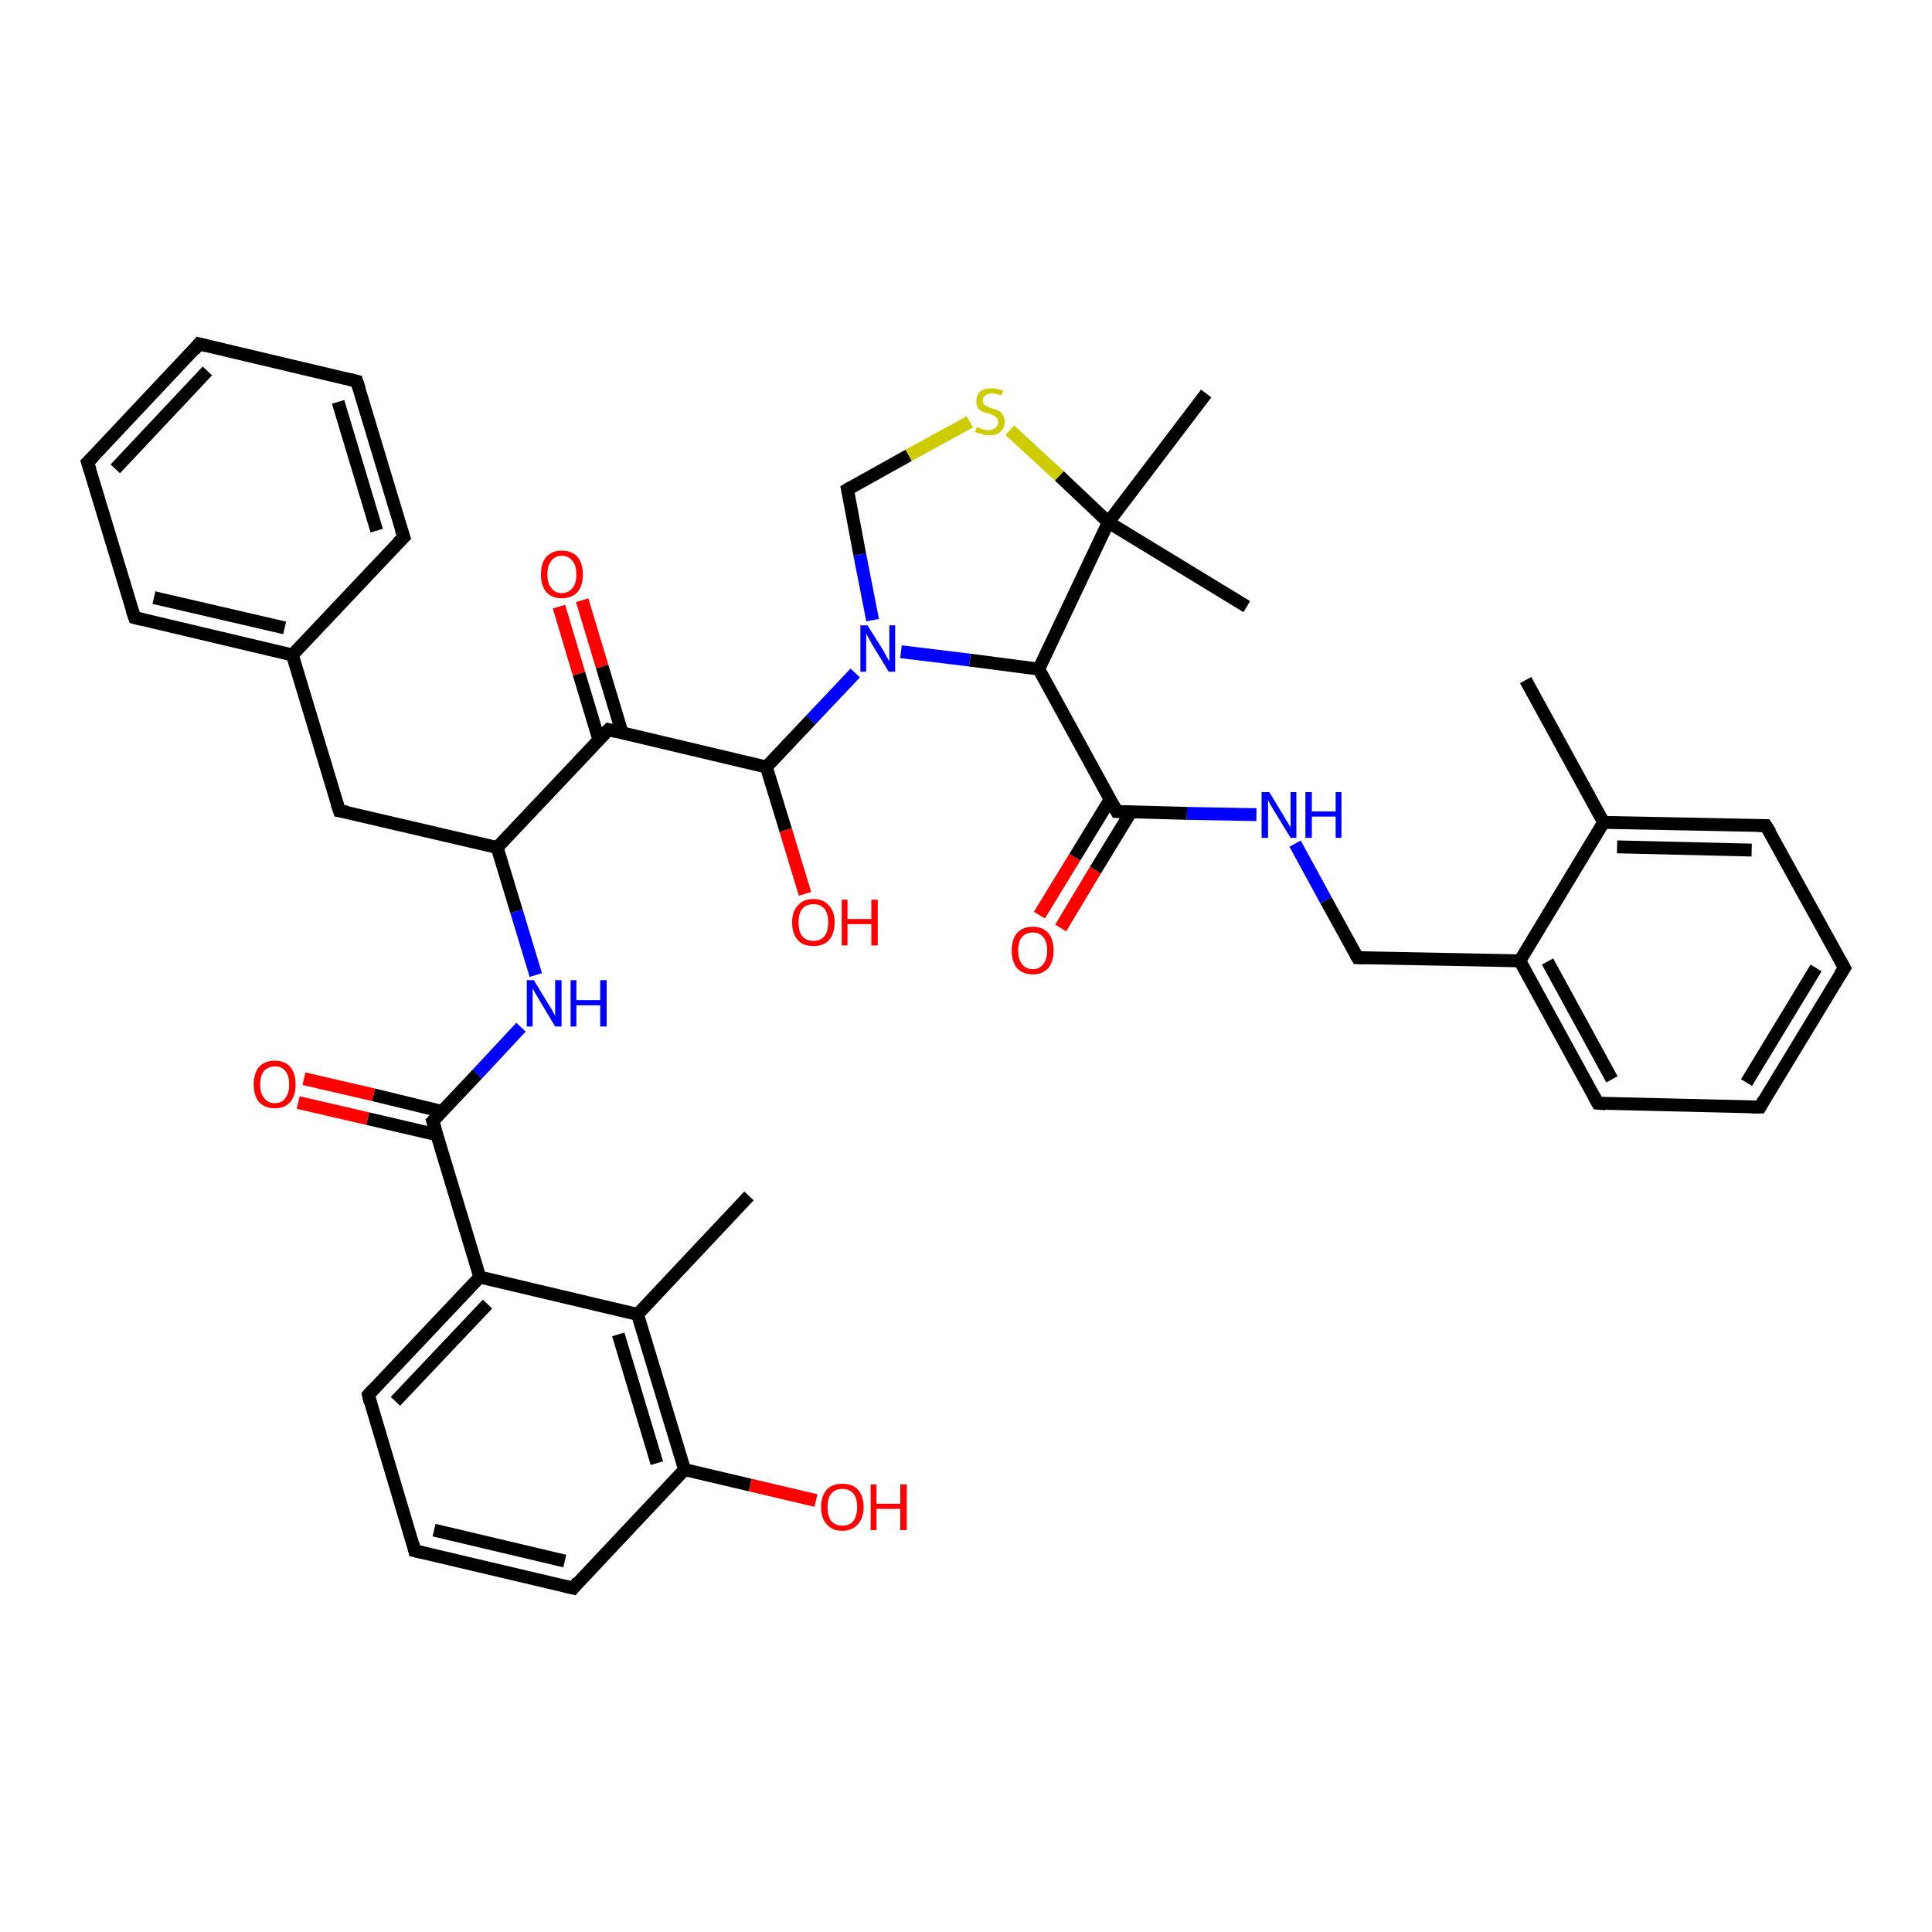 <?xml version='1.0' encoding='iso-8859-1'?>
<svg version='1.1' baseProfile='full'
              xmlns='http://www.w3.org/2000/svg'
                      xmlns:rdkit='http://www.rdkit.org/xml'
                      xmlns:xlink='http://www.w3.org/1999/xlink'
                  xml:space='preserve'
width='300px' height='300px' viewBox='0 0 300 300'>
<!-- END OF HEADER -->
<rect style='opacity:1.0;fill:#FFFFFF;stroke:none' width='300.0' height='300.0' x='0.0' y='0.0'> </rect>
<path class='bond-0 atom-0 atom-1' d='M 161.4,142.1 L 166.9,133.1' style='fill:none;fill-rule:evenodd;stroke:#FF0000;stroke-width:2.0px;stroke-linecap:butt;stroke-linejoin:miter;stroke-opacity:1' />
<path class='bond-0 atom-0 atom-1' d='M 166.9,133.1 L 172.4,124.1' style='fill:none;fill-rule:evenodd;stroke:#000000;stroke-width:2.0px;stroke-linecap:butt;stroke-linejoin:miter;stroke-opacity:1' />
<path class='bond-0 atom-0 atom-1' d='M 164.7,144.1 L 170.1,135.1' style='fill:none;fill-rule:evenodd;stroke:#FF0000;stroke-width:2.0px;stroke-linecap:butt;stroke-linejoin:miter;stroke-opacity:1' />
<path class='bond-0 atom-0 atom-1' d='M 170.1,135.1 L 175.6,126.1' style='fill:none;fill-rule:evenodd;stroke:#000000;stroke-width:2.0px;stroke-linecap:butt;stroke-linejoin:miter;stroke-opacity:1' />
<path class='bond-1 atom-1 atom-2' d='M 173.4,126.0 L 184.3,126.3' style='fill:none;fill-rule:evenodd;stroke:#000000;stroke-width:2.0px;stroke-linecap:butt;stroke-linejoin:miter;stroke-opacity:1' />
<path class='bond-1 atom-1 atom-2' d='M 184.3,126.3 L 195.1,126.5' style='fill:none;fill-rule:evenodd;stroke:#0000FF;stroke-width:2.0px;stroke-linecap:butt;stroke-linejoin:miter;stroke-opacity:1' />
<path class='bond-2 atom-2 atom-3' d='M 201.1,131.0 L 205.9,139.8' style='fill:none;fill-rule:evenodd;stroke:#0000FF;stroke-width:2.0px;stroke-linecap:butt;stroke-linejoin:miter;stroke-opacity:1' />
<path class='bond-2 atom-2 atom-3' d='M 205.9,139.8 L 210.8,148.7' style='fill:none;fill-rule:evenodd;stroke:#000000;stroke-width:2.0px;stroke-linecap:butt;stroke-linejoin:miter;stroke-opacity:1' />
<path class='bond-3 atom-3 atom-4' d='M 210.8,148.7 L 236.0,149.2' style='fill:none;fill-rule:evenodd;stroke:#000000;stroke-width:2.0px;stroke-linecap:butt;stroke-linejoin:miter;stroke-opacity:1' />
<path class='bond-4 atom-4 atom-5' d='M 236.0,149.2 L 248.1,171.3' style='fill:none;fill-rule:evenodd;stroke:#000000;stroke-width:2.0px;stroke-linecap:butt;stroke-linejoin:miter;stroke-opacity:1' />
<path class='bond-4 atom-4 atom-5' d='M 240.3,149.3 L 250.3,167.6' style='fill:none;fill-rule:evenodd;stroke:#000000;stroke-width:2.0px;stroke-linecap:butt;stroke-linejoin:miter;stroke-opacity:1' />
<path class='bond-5 atom-5 atom-6' d='M 248.1,171.3 L 273.3,171.9' style='fill:none;fill-rule:evenodd;stroke:#000000;stroke-width:2.0px;stroke-linecap:butt;stroke-linejoin:miter;stroke-opacity:1' />
<path class='bond-6 atom-6 atom-7' d='M 273.3,171.9 L 286.4,150.3' style='fill:none;fill-rule:evenodd;stroke:#000000;stroke-width:2.0px;stroke-linecap:butt;stroke-linejoin:miter;stroke-opacity:1' />
<path class='bond-6 atom-6 atom-7' d='M 271.2,168.1 L 282.0,150.3' style='fill:none;fill-rule:evenodd;stroke:#000000;stroke-width:2.0px;stroke-linecap:butt;stroke-linejoin:miter;stroke-opacity:1' />
<path class='bond-7 atom-7 atom-8' d='M 286.4,150.3 L 274.2,128.2' style='fill:none;fill-rule:evenodd;stroke:#000000;stroke-width:2.0px;stroke-linecap:butt;stroke-linejoin:miter;stroke-opacity:1' />
<path class='bond-8 atom-8 atom-9' d='M 274.2,128.2 L 249.0,127.7' style='fill:none;fill-rule:evenodd;stroke:#000000;stroke-width:2.0px;stroke-linecap:butt;stroke-linejoin:miter;stroke-opacity:1' />
<path class='bond-8 atom-8 atom-9' d='M 272.0,132.0 L 251.1,131.5' style='fill:none;fill-rule:evenodd;stroke:#000000;stroke-width:2.0px;stroke-linecap:butt;stroke-linejoin:miter;stroke-opacity:1' />
<path class='bond-9 atom-9 atom-10' d='M 249.0,127.7 L 236.9,105.6' style='fill:none;fill-rule:evenodd;stroke:#000000;stroke-width:2.0px;stroke-linecap:butt;stroke-linejoin:miter;stroke-opacity:1' />
<path class='bond-10 atom-1 atom-11' d='M 173.4,126.0 L 161.3,103.9' style='fill:none;fill-rule:evenodd;stroke:#000000;stroke-width:2.0px;stroke-linecap:butt;stroke-linejoin:miter;stroke-opacity:1' />
<path class='bond-11 atom-11 atom-12' d='M 161.3,103.9 L 150.6,102.5' style='fill:none;fill-rule:evenodd;stroke:#000000;stroke-width:2.0px;stroke-linecap:butt;stroke-linejoin:miter;stroke-opacity:1' />
<path class='bond-11 atom-11 atom-12' d='M 150.6,102.5 L 139.9,101.2' style='fill:none;fill-rule:evenodd;stroke:#0000FF;stroke-width:2.0px;stroke-linecap:butt;stroke-linejoin:miter;stroke-opacity:1' />
<path class='bond-12 atom-12 atom-13' d='M 132.8,104.5 L 125.9,111.8' style='fill:none;fill-rule:evenodd;stroke:#0000FF;stroke-width:2.0px;stroke-linecap:butt;stroke-linejoin:miter;stroke-opacity:1' />
<path class='bond-12 atom-12 atom-13' d='M 125.9,111.8 L 119.0,119.1' style='fill:none;fill-rule:evenodd;stroke:#000000;stroke-width:2.0px;stroke-linecap:butt;stroke-linejoin:miter;stroke-opacity:1' />
<path class='bond-13 atom-13 atom-14' d='M 119.0,119.1 L 122.0,128.9' style='fill:none;fill-rule:evenodd;stroke:#000000;stroke-width:2.0px;stroke-linecap:butt;stroke-linejoin:miter;stroke-opacity:1' />
<path class='bond-13 atom-13 atom-14' d='M 122.0,128.9 L 125.0,138.8' style='fill:none;fill-rule:evenodd;stroke:#FF0000;stroke-width:2.0px;stroke-linecap:butt;stroke-linejoin:miter;stroke-opacity:1' />
<path class='bond-14 atom-13 atom-15' d='M 119.0,119.1 L 94.5,113.3' style='fill:none;fill-rule:evenodd;stroke:#000000;stroke-width:2.0px;stroke-linecap:butt;stroke-linejoin:miter;stroke-opacity:1' />
<path class='bond-15 atom-15 atom-16' d='M 96.6,113.8 L 93.5,103.5' style='fill:none;fill-rule:evenodd;stroke:#000000;stroke-width:2.0px;stroke-linecap:butt;stroke-linejoin:miter;stroke-opacity:1' />
<path class='bond-15 atom-15 atom-16' d='M 93.5,103.5 L 90.4,93.2' style='fill:none;fill-rule:evenodd;stroke:#FF0000;stroke-width:2.0px;stroke-linecap:butt;stroke-linejoin:miter;stroke-opacity:1' />
<path class='bond-15 atom-15 atom-16' d='M 93.0,114.9 L 89.9,104.6' style='fill:none;fill-rule:evenodd;stroke:#000000;stroke-width:2.0px;stroke-linecap:butt;stroke-linejoin:miter;stroke-opacity:1' />
<path class='bond-15 atom-15 atom-16' d='M 89.9,104.6 L 86.8,94.2' style='fill:none;fill-rule:evenodd;stroke:#FF0000;stroke-width:2.0px;stroke-linecap:butt;stroke-linejoin:miter;stroke-opacity:1' />
<path class='bond-16 atom-15 atom-17' d='M 94.5,113.3 L 77.2,131.6' style='fill:none;fill-rule:evenodd;stroke:#000000;stroke-width:2.0px;stroke-linecap:butt;stroke-linejoin:miter;stroke-opacity:1' />
<path class='bond-17 atom-17 atom-18' d='M 77.2,131.6 L 80.2,141.5' style='fill:none;fill-rule:evenodd;stroke:#000000;stroke-width:2.0px;stroke-linecap:butt;stroke-linejoin:miter;stroke-opacity:1' />
<path class='bond-17 atom-17 atom-18' d='M 80.2,141.5 L 83.2,151.4' style='fill:none;fill-rule:evenodd;stroke:#0000FF;stroke-width:2.0px;stroke-linecap:butt;stroke-linejoin:miter;stroke-opacity:1' />
<path class='bond-18 atom-18 atom-19' d='M 80.9,159.5 L 74.1,166.8' style='fill:none;fill-rule:evenodd;stroke:#0000FF;stroke-width:2.0px;stroke-linecap:butt;stroke-linejoin:miter;stroke-opacity:1' />
<path class='bond-18 atom-18 atom-19' d='M 74.1,166.8 L 67.2,174.1' style='fill:none;fill-rule:evenodd;stroke:#000000;stroke-width:2.0px;stroke-linecap:butt;stroke-linejoin:miter;stroke-opacity:1' />
<path class='bond-19 atom-19 atom-20' d='M 68.7,172.6 L 58.0,170.0' style='fill:none;fill-rule:evenodd;stroke:#000000;stroke-width:2.0px;stroke-linecap:butt;stroke-linejoin:miter;stroke-opacity:1' />
<path class='bond-19 atom-19 atom-20' d='M 58.0,170.0 L 47.2,167.5' style='fill:none;fill-rule:evenodd;stroke:#FF0000;stroke-width:2.0px;stroke-linecap:butt;stroke-linejoin:miter;stroke-opacity:1' />
<path class='bond-19 atom-19 atom-20' d='M 67.8,176.2 L 57.1,173.7' style='fill:none;fill-rule:evenodd;stroke:#000000;stroke-width:2.0px;stroke-linecap:butt;stroke-linejoin:miter;stroke-opacity:1' />
<path class='bond-19 atom-19 atom-20' d='M 57.1,173.7 L 46.3,171.2' style='fill:none;fill-rule:evenodd;stroke:#FF0000;stroke-width:2.0px;stroke-linecap:butt;stroke-linejoin:miter;stroke-opacity:1' />
<path class='bond-20 atom-19 atom-21' d='M 67.2,174.1 L 74.5,198.3' style='fill:none;fill-rule:evenodd;stroke:#000000;stroke-width:2.0px;stroke-linecap:butt;stroke-linejoin:miter;stroke-opacity:1' />
<path class='bond-21 atom-21 atom-22' d='M 74.5,198.3 L 57.2,216.6' style='fill:none;fill-rule:evenodd;stroke:#000000;stroke-width:2.0px;stroke-linecap:butt;stroke-linejoin:miter;stroke-opacity:1' />
<path class='bond-21 atom-21 atom-22' d='M 75.7,202.5 L 61.4,217.6' style='fill:none;fill-rule:evenodd;stroke:#000000;stroke-width:2.0px;stroke-linecap:butt;stroke-linejoin:miter;stroke-opacity:1' />
<path class='bond-22 atom-22 atom-23' d='M 57.2,216.6 L 64.4,240.8' style='fill:none;fill-rule:evenodd;stroke:#000000;stroke-width:2.0px;stroke-linecap:butt;stroke-linejoin:miter;stroke-opacity:1' />
<path class='bond-23 atom-23 atom-24' d='M 64.4,240.8 L 89.0,246.6' style='fill:none;fill-rule:evenodd;stroke:#000000;stroke-width:2.0px;stroke-linecap:butt;stroke-linejoin:miter;stroke-opacity:1' />
<path class='bond-23 atom-23 atom-24' d='M 67.4,237.6 L 87.7,242.4' style='fill:none;fill-rule:evenodd;stroke:#000000;stroke-width:2.0px;stroke-linecap:butt;stroke-linejoin:miter;stroke-opacity:1' />
<path class='bond-24 atom-24 atom-25' d='M 89.0,246.6 L 106.3,228.2' style='fill:none;fill-rule:evenodd;stroke:#000000;stroke-width:2.0px;stroke-linecap:butt;stroke-linejoin:miter;stroke-opacity:1' />
<path class='bond-25 atom-25 atom-26' d='M 106.3,228.2 L 116.5,230.6' style='fill:none;fill-rule:evenodd;stroke:#000000;stroke-width:2.0px;stroke-linecap:butt;stroke-linejoin:miter;stroke-opacity:1' />
<path class='bond-25 atom-25 atom-26' d='M 116.5,230.6 L 126.7,233.0' style='fill:none;fill-rule:evenodd;stroke:#FF0000;stroke-width:2.0px;stroke-linecap:butt;stroke-linejoin:miter;stroke-opacity:1' />
<path class='bond-26 atom-25 atom-27' d='M 106.3,228.2 L 99.0,204.1' style='fill:none;fill-rule:evenodd;stroke:#000000;stroke-width:2.0px;stroke-linecap:butt;stroke-linejoin:miter;stroke-opacity:1' />
<path class='bond-26 atom-25 atom-27' d='M 102.0,227.2 L 96.0,207.2' style='fill:none;fill-rule:evenodd;stroke:#000000;stroke-width:2.0px;stroke-linecap:butt;stroke-linejoin:miter;stroke-opacity:1' />
<path class='bond-27 atom-27 atom-28' d='M 99.0,204.1 L 116.3,185.7' style='fill:none;fill-rule:evenodd;stroke:#000000;stroke-width:2.0px;stroke-linecap:butt;stroke-linejoin:miter;stroke-opacity:1' />
<path class='bond-28 atom-17 atom-29' d='M 77.2,131.6 L 52.7,125.9' style='fill:none;fill-rule:evenodd;stroke:#000000;stroke-width:2.0px;stroke-linecap:butt;stroke-linejoin:miter;stroke-opacity:1' />
<path class='bond-29 atom-29 atom-30' d='M 52.7,125.9 L 45.4,101.7' style='fill:none;fill-rule:evenodd;stroke:#000000;stroke-width:2.0px;stroke-linecap:butt;stroke-linejoin:miter;stroke-opacity:1' />
<path class='bond-30 atom-30 atom-31' d='M 45.4,101.7 L 20.9,95.9' style='fill:none;fill-rule:evenodd;stroke:#000000;stroke-width:2.0px;stroke-linecap:butt;stroke-linejoin:miter;stroke-opacity:1' />
<path class='bond-30 atom-30 atom-31' d='M 44.2,97.5 L 23.9,92.8' style='fill:none;fill-rule:evenodd;stroke:#000000;stroke-width:2.0px;stroke-linecap:butt;stroke-linejoin:miter;stroke-opacity:1' />
<path class='bond-31 atom-31 atom-32' d='M 20.9,95.9 L 13.6,71.8' style='fill:none;fill-rule:evenodd;stroke:#000000;stroke-width:2.0px;stroke-linecap:butt;stroke-linejoin:miter;stroke-opacity:1' />
<path class='bond-32 atom-32 atom-33' d='M 13.6,71.8 L 30.9,53.4' style='fill:none;fill-rule:evenodd;stroke:#000000;stroke-width:2.0px;stroke-linecap:butt;stroke-linejoin:miter;stroke-opacity:1' />
<path class='bond-32 atom-32 atom-33' d='M 17.9,72.8 L 32.2,57.6' style='fill:none;fill-rule:evenodd;stroke:#000000;stroke-width:2.0px;stroke-linecap:butt;stroke-linejoin:miter;stroke-opacity:1' />
<path class='bond-33 atom-33 atom-34' d='M 30.9,53.4 L 55.4,59.2' style='fill:none;fill-rule:evenodd;stroke:#000000;stroke-width:2.0px;stroke-linecap:butt;stroke-linejoin:miter;stroke-opacity:1' />
<path class='bond-34 atom-34 atom-35' d='M 55.4,59.2 L 62.7,83.4' style='fill:none;fill-rule:evenodd;stroke:#000000;stroke-width:2.0px;stroke-linecap:butt;stroke-linejoin:miter;stroke-opacity:1' />
<path class='bond-34 atom-34 atom-35' d='M 52.5,62.4 L 58.5,82.4' style='fill:none;fill-rule:evenodd;stroke:#000000;stroke-width:2.0px;stroke-linecap:butt;stroke-linejoin:miter;stroke-opacity:1' />
<path class='bond-35 atom-12 atom-36' d='M 135.5,96.3 L 133.5,86.1' style='fill:none;fill-rule:evenodd;stroke:#0000FF;stroke-width:2.0px;stroke-linecap:butt;stroke-linejoin:miter;stroke-opacity:1' />
<path class='bond-35 atom-12 atom-36' d='M 133.5,86.1 L 131.6,76.0' style='fill:none;fill-rule:evenodd;stroke:#000000;stroke-width:2.0px;stroke-linecap:butt;stroke-linejoin:miter;stroke-opacity:1' />
<path class='bond-36 atom-36 atom-37' d='M 131.6,76.0 L 141.1,70.7' style='fill:none;fill-rule:evenodd;stroke:#000000;stroke-width:2.0px;stroke-linecap:butt;stroke-linejoin:miter;stroke-opacity:1' />
<path class='bond-36 atom-36 atom-37' d='M 141.1,70.7 L 150.6,65.5' style='fill:none;fill-rule:evenodd;stroke:#CCCC00;stroke-width:2.0px;stroke-linecap:butt;stroke-linejoin:miter;stroke-opacity:1' />
<path class='bond-37 atom-37 atom-38' d='M 156.8,66.8 L 164.5,73.9' style='fill:none;fill-rule:evenodd;stroke:#CCCC00;stroke-width:2.0px;stroke-linecap:butt;stroke-linejoin:miter;stroke-opacity:1' />
<path class='bond-37 atom-37 atom-38' d='M 164.5,73.9 L 172.1,81.1' style='fill:none;fill-rule:evenodd;stroke:#000000;stroke-width:2.0px;stroke-linecap:butt;stroke-linejoin:miter;stroke-opacity:1' />
<path class='bond-38 atom-38 atom-39' d='M 172.1,81.1 L 187.3,61.1' style='fill:none;fill-rule:evenodd;stroke:#000000;stroke-width:2.0px;stroke-linecap:butt;stroke-linejoin:miter;stroke-opacity:1' />
<path class='bond-39 atom-38 atom-40' d='M 172.1,81.1 L 193.6,94.2' style='fill:none;fill-rule:evenodd;stroke:#000000;stroke-width:2.0px;stroke-linecap:butt;stroke-linejoin:miter;stroke-opacity:1' />
<path class='bond-40 atom-9 atom-4' d='M 249.0,127.7 L 236.0,149.2' style='fill:none;fill-rule:evenodd;stroke:#000000;stroke-width:2.0px;stroke-linecap:butt;stroke-linejoin:miter;stroke-opacity:1' />
<path class='bond-41 atom-27 atom-21' d='M 99.0,204.1 L 74.5,198.3' style='fill:none;fill-rule:evenodd;stroke:#000000;stroke-width:2.0px;stroke-linecap:butt;stroke-linejoin:miter;stroke-opacity:1' />
<path class='bond-42 atom-35 atom-30' d='M 62.7,83.4 L 45.4,101.7' style='fill:none;fill-rule:evenodd;stroke:#000000;stroke-width:2.0px;stroke-linecap:butt;stroke-linejoin:miter;stroke-opacity:1' />
<path class='bond-43 atom-38 atom-11' d='M 172.1,81.1 L 161.3,103.9' style='fill:none;fill-rule:evenodd;stroke:#000000;stroke-width:2.0px;stroke-linecap:butt;stroke-linejoin:miter;stroke-opacity:1' />
<path d='M 174.0,126.0 L 173.4,126.0 L 172.8,124.9' style='fill:none;stroke:#000000;stroke-width:2.0px;stroke-linecap:butt;stroke-linejoin:miter;stroke-opacity:1;' />
<path d='M 210.5,148.2 L 210.8,148.7 L 212.0,148.7' style='fill:none;stroke:#000000;stroke-width:2.0px;stroke-linecap:butt;stroke-linejoin:miter;stroke-opacity:1;' />
<path d='M 247.5,170.2 L 248.1,171.3 L 249.3,171.4' style='fill:none;stroke:#000000;stroke-width:2.0px;stroke-linecap:butt;stroke-linejoin:miter;stroke-opacity:1;' />
<path d='M 272.0,171.9 L 273.3,171.9 L 273.9,170.8' style='fill:none;stroke:#000000;stroke-width:2.0px;stroke-linecap:butt;stroke-linejoin:miter;stroke-opacity:1;' />
<path d='M 285.7,151.4 L 286.4,150.3 L 285.8,149.2' style='fill:none;stroke:#000000;stroke-width:2.0px;stroke-linecap:butt;stroke-linejoin:miter;stroke-opacity:1;' />
<path d='M 274.9,129.3 L 274.2,128.2 L 273.0,128.2' style='fill:none;stroke:#000000;stroke-width:2.0px;stroke-linecap:butt;stroke-linejoin:miter;stroke-opacity:1;' />
<path d='M 95.7,113.6 L 94.5,113.3 L 93.6,114.2' style='fill:none;stroke:#000000;stroke-width:2.0px;stroke-linecap:butt;stroke-linejoin:miter;stroke-opacity:1;' />
<path d='M 67.5,173.8 L 67.2,174.1 L 67.6,175.3' style='fill:none;stroke:#000000;stroke-width:2.0px;stroke-linecap:butt;stroke-linejoin:miter;stroke-opacity:1;' />
<path d='M 58.0,215.7 L 57.2,216.6 L 57.5,217.8' style='fill:none;stroke:#000000;stroke-width:2.0px;stroke-linecap:butt;stroke-linejoin:miter;stroke-opacity:1;' />
<path d='M 64.1,239.6 L 64.4,240.8 L 65.7,241.1' style='fill:none;stroke:#000000;stroke-width:2.0px;stroke-linecap:butt;stroke-linejoin:miter;stroke-opacity:1;' />
<path d='M 87.7,246.3 L 89.0,246.6 L 89.8,245.6' style='fill:none;stroke:#000000;stroke-width:2.0px;stroke-linecap:butt;stroke-linejoin:miter;stroke-opacity:1;' />
<path d='M 53.9,126.1 L 52.7,125.9 L 52.3,124.7' style='fill:none;stroke:#000000;stroke-width:2.0px;stroke-linecap:butt;stroke-linejoin:miter;stroke-opacity:1;' />
<path d='M 22.1,96.2 L 20.9,95.9 L 20.5,94.7' style='fill:none;stroke:#000000;stroke-width:2.0px;stroke-linecap:butt;stroke-linejoin:miter;stroke-opacity:1;' />
<path d='M 14.0,73.0 L 13.6,71.8 L 14.5,70.9' style='fill:none;stroke:#000000;stroke-width:2.0px;stroke-linecap:butt;stroke-linejoin:miter;stroke-opacity:1;' />
<path d='M 30.1,54.4 L 30.9,53.4 L 32.1,53.7' style='fill:none;stroke:#000000;stroke-width:2.0px;stroke-linecap:butt;stroke-linejoin:miter;stroke-opacity:1;' />
<path d='M 54.2,58.9 L 55.4,59.2 L 55.8,60.4' style='fill:none;stroke:#000000;stroke-width:2.0px;stroke-linecap:butt;stroke-linejoin:miter;stroke-opacity:1;' />
<path d='M 62.3,82.2 L 62.7,83.4 L 61.8,84.3' style='fill:none;stroke:#000000;stroke-width:2.0px;stroke-linecap:butt;stroke-linejoin:miter;stroke-opacity:1;' />
<path d='M 131.7,76.5 L 131.6,76.0 L 132.1,75.7' style='fill:none;stroke:#000000;stroke-width:2.0px;stroke-linecap:butt;stroke-linejoin:miter;stroke-opacity:1;' />
<path class='atom-0' d='M 157.1 147.6
Q 157.1 145.9, 157.9 144.9
Q 158.8 143.9, 160.4 143.9
Q 161.9 143.9, 162.8 144.9
Q 163.6 145.9, 163.6 147.6
Q 163.6 149.3, 162.8 150.3
Q 161.9 151.3, 160.4 151.3
Q 158.8 151.3, 157.9 150.3
Q 157.1 149.3, 157.1 147.6
M 160.4 150.5
Q 161.4 150.5, 162.0 149.7
Q 162.6 149.0, 162.6 147.6
Q 162.6 146.2, 162.0 145.5
Q 161.4 144.8, 160.4 144.8
Q 159.3 144.8, 158.7 145.5
Q 158.1 146.2, 158.1 147.6
Q 158.1 149.0, 158.7 149.7
Q 159.3 150.5, 160.4 150.5
' fill='#FF0000'/>
<path class='atom-2' d='M 197.1 123.0
L 199.4 126.8
Q 199.6 127.2, 200.0 127.8
Q 200.4 128.5, 200.4 128.5
L 200.4 123.0
L 201.3 123.0
L 201.3 130.1
L 200.4 130.1
L 197.9 126.0
Q 197.6 125.5, 197.3 125.0
Q 197.0 124.4, 196.9 124.2
L 196.9 130.1
L 195.9 130.1
L 195.9 123.0
L 197.1 123.0
' fill='#0000FF'/>
<path class='atom-2' d='M 202.7 123.0
L 203.7 123.0
L 203.7 126.0
L 207.4 126.0
L 207.4 123.0
L 208.3 123.0
L 208.3 130.1
L 207.4 130.1
L 207.4 126.8
L 203.7 126.8
L 203.7 130.1
L 202.7 130.1
L 202.7 123.0
' fill='#0000FF'/>
<path class='atom-12' d='M 134.7 97.1
L 137.1 100.9
Q 137.3 101.3, 137.7 102.0
Q 138.1 102.7, 138.1 102.7
L 138.1 97.1
L 139.0 97.1
L 139.0 104.3
L 138.0 104.3
L 135.5 100.2
Q 135.2 99.7, 134.9 99.1
Q 134.6 98.6, 134.5 98.4
L 134.5 104.3
L 133.6 104.3
L 133.6 97.1
L 134.7 97.1
' fill='#0000FF'/>
<path class='atom-14' d='M 123.0 143.2
Q 123.0 141.5, 123.9 140.6
Q 124.7 139.6, 126.3 139.6
Q 127.9 139.6, 128.7 140.6
Q 129.6 141.5, 129.6 143.2
Q 129.6 145.0, 128.7 146.0
Q 127.9 146.9, 126.3 146.9
Q 124.7 146.9, 123.9 146.0
Q 123.0 145.0, 123.0 143.2
M 126.3 146.1
Q 127.4 146.1, 128.0 145.4
Q 128.6 144.7, 128.6 143.2
Q 128.6 141.8, 128.0 141.1
Q 127.4 140.4, 126.3 140.4
Q 125.2 140.4, 124.6 141.1
Q 124.0 141.8, 124.0 143.2
Q 124.0 144.7, 124.6 145.4
Q 125.2 146.1, 126.3 146.1
' fill='#FF0000'/>
<path class='atom-14' d='M 130.7 139.7
L 131.6 139.7
L 131.6 142.7
L 135.3 142.7
L 135.3 139.7
L 136.3 139.7
L 136.3 146.8
L 135.3 146.8
L 135.3 143.5
L 131.6 143.5
L 131.6 146.8
L 130.7 146.8
L 130.7 139.7
' fill='#FF0000'/>
<path class='atom-16' d='M 84.0 89.2
Q 84.0 87.5, 84.8 86.5
Q 85.7 85.5, 87.2 85.5
Q 88.8 85.5, 89.7 86.5
Q 90.5 87.5, 90.5 89.2
Q 90.5 90.9, 89.7 91.9
Q 88.8 92.9, 87.2 92.9
Q 85.7 92.9, 84.8 91.9
Q 84.0 90.9, 84.0 89.2
M 87.2 92.1
Q 88.3 92.1, 88.9 91.3
Q 89.5 90.6, 89.5 89.2
Q 89.5 87.8, 88.9 87.1
Q 88.3 86.3, 87.2 86.3
Q 86.2 86.3, 85.6 87.1
Q 85.0 87.8, 85.0 89.2
Q 85.0 90.6, 85.6 91.3
Q 86.2 92.1, 87.2 92.1
' fill='#FF0000'/>
<path class='atom-18' d='M 82.9 152.2
L 85.2 156.0
Q 85.5 156.4, 85.8 157.0
Q 86.2 157.7, 86.2 157.8
L 86.2 152.2
L 87.2 152.2
L 87.2 159.4
L 86.2 159.4
L 83.7 155.2
Q 83.4 154.7, 83.1 154.2
Q 82.8 153.6, 82.7 153.5
L 82.7 159.4
L 81.8 159.4
L 81.8 152.2
L 82.9 152.2
' fill='#0000FF'/>
<path class='atom-18' d='M 88.6 152.2
L 89.5 152.2
L 89.5 155.3
L 93.2 155.3
L 93.2 152.2
L 94.2 152.2
L 94.2 159.4
L 93.2 159.4
L 93.2 156.1
L 89.5 156.1
L 89.5 159.4
L 88.6 159.4
L 88.6 152.2
' fill='#0000FF'/>
<path class='atom-20' d='M 39.4 168.4
Q 39.4 166.7, 40.2 165.7
Q 41.1 164.7, 42.7 164.7
Q 44.2 164.7, 45.1 165.7
Q 45.9 166.7, 45.9 168.4
Q 45.9 170.1, 45.1 171.1
Q 44.2 172.1, 42.7 172.1
Q 41.1 172.1, 40.2 171.1
Q 39.4 170.1, 39.4 168.4
M 42.7 171.3
Q 43.8 171.3, 44.3 170.5
Q 44.9 169.8, 44.9 168.4
Q 44.9 167.0, 44.3 166.3
Q 43.8 165.6, 42.7 165.6
Q 41.6 165.6, 41.0 166.3
Q 40.4 167.0, 40.4 168.4
Q 40.4 169.8, 41.0 170.5
Q 41.6 171.3, 42.7 171.3
' fill='#FF0000'/>
<path class='atom-26' d='M 127.5 234.0
Q 127.5 232.3, 128.4 231.3
Q 129.2 230.4, 130.8 230.4
Q 132.4 230.4, 133.2 231.3
Q 134.1 232.3, 134.1 234.0
Q 134.1 235.7, 133.2 236.7
Q 132.3 237.7, 130.8 237.7
Q 129.2 237.7, 128.4 236.7
Q 127.5 235.8, 127.5 234.0
M 130.8 236.9
Q 131.9 236.9, 132.5 236.2
Q 133.1 235.4, 133.1 234.0
Q 133.1 232.6, 132.5 231.9
Q 131.9 231.2, 130.8 231.2
Q 129.7 231.2, 129.1 231.9
Q 128.5 232.6, 128.5 234.0
Q 128.5 235.5, 129.1 236.2
Q 129.7 236.9, 130.8 236.9
' fill='#FF0000'/>
<path class='atom-26' d='M 135.2 230.5
L 136.1 230.5
L 136.1 233.5
L 139.8 233.5
L 139.8 230.5
L 140.8 230.5
L 140.8 237.6
L 139.8 237.6
L 139.8 234.3
L 136.1 234.3
L 136.1 237.6
L 135.2 237.6
L 135.2 230.5
' fill='#FF0000'/>
<path class='atom-37' d='M 151.7 66.3
Q 151.8 66.3, 152.1 66.5
Q 152.5 66.6, 152.8 66.7
Q 153.2 66.8, 153.6 66.8
Q 154.2 66.8, 154.6 66.4
Q 155.0 66.1, 155.0 65.5
Q 155.0 65.1, 154.8 64.9
Q 154.6 64.7, 154.3 64.5
Q 154.0 64.4, 153.5 64.2
Q 152.9 64.1, 152.5 63.9
Q 152.1 63.7, 151.8 63.3
Q 151.6 62.9, 151.6 62.3
Q 151.6 61.4, 152.2 60.8
Q 152.8 60.3, 154.0 60.3
Q 154.8 60.3, 155.8 60.7
L 155.5 61.4
Q 154.7 61.1, 154.0 61.1
Q 153.4 61.1, 153.0 61.4
Q 152.6 61.7, 152.6 62.2
Q 152.6 62.5, 152.8 62.8
Q 153.0 63.0, 153.3 63.1
Q 153.6 63.3, 154.0 63.4
Q 154.7 63.6, 155.1 63.8
Q 155.5 64.0, 155.7 64.4
Q 156.0 64.8, 156.0 65.5
Q 156.0 66.5, 155.3 67.1
Q 154.7 67.6, 153.6 67.6
Q 153.0 67.6, 152.5 67.4
Q 152.0 67.3, 151.4 67.1
L 151.7 66.3
' fill='#CCCC00'/>
</svg>

